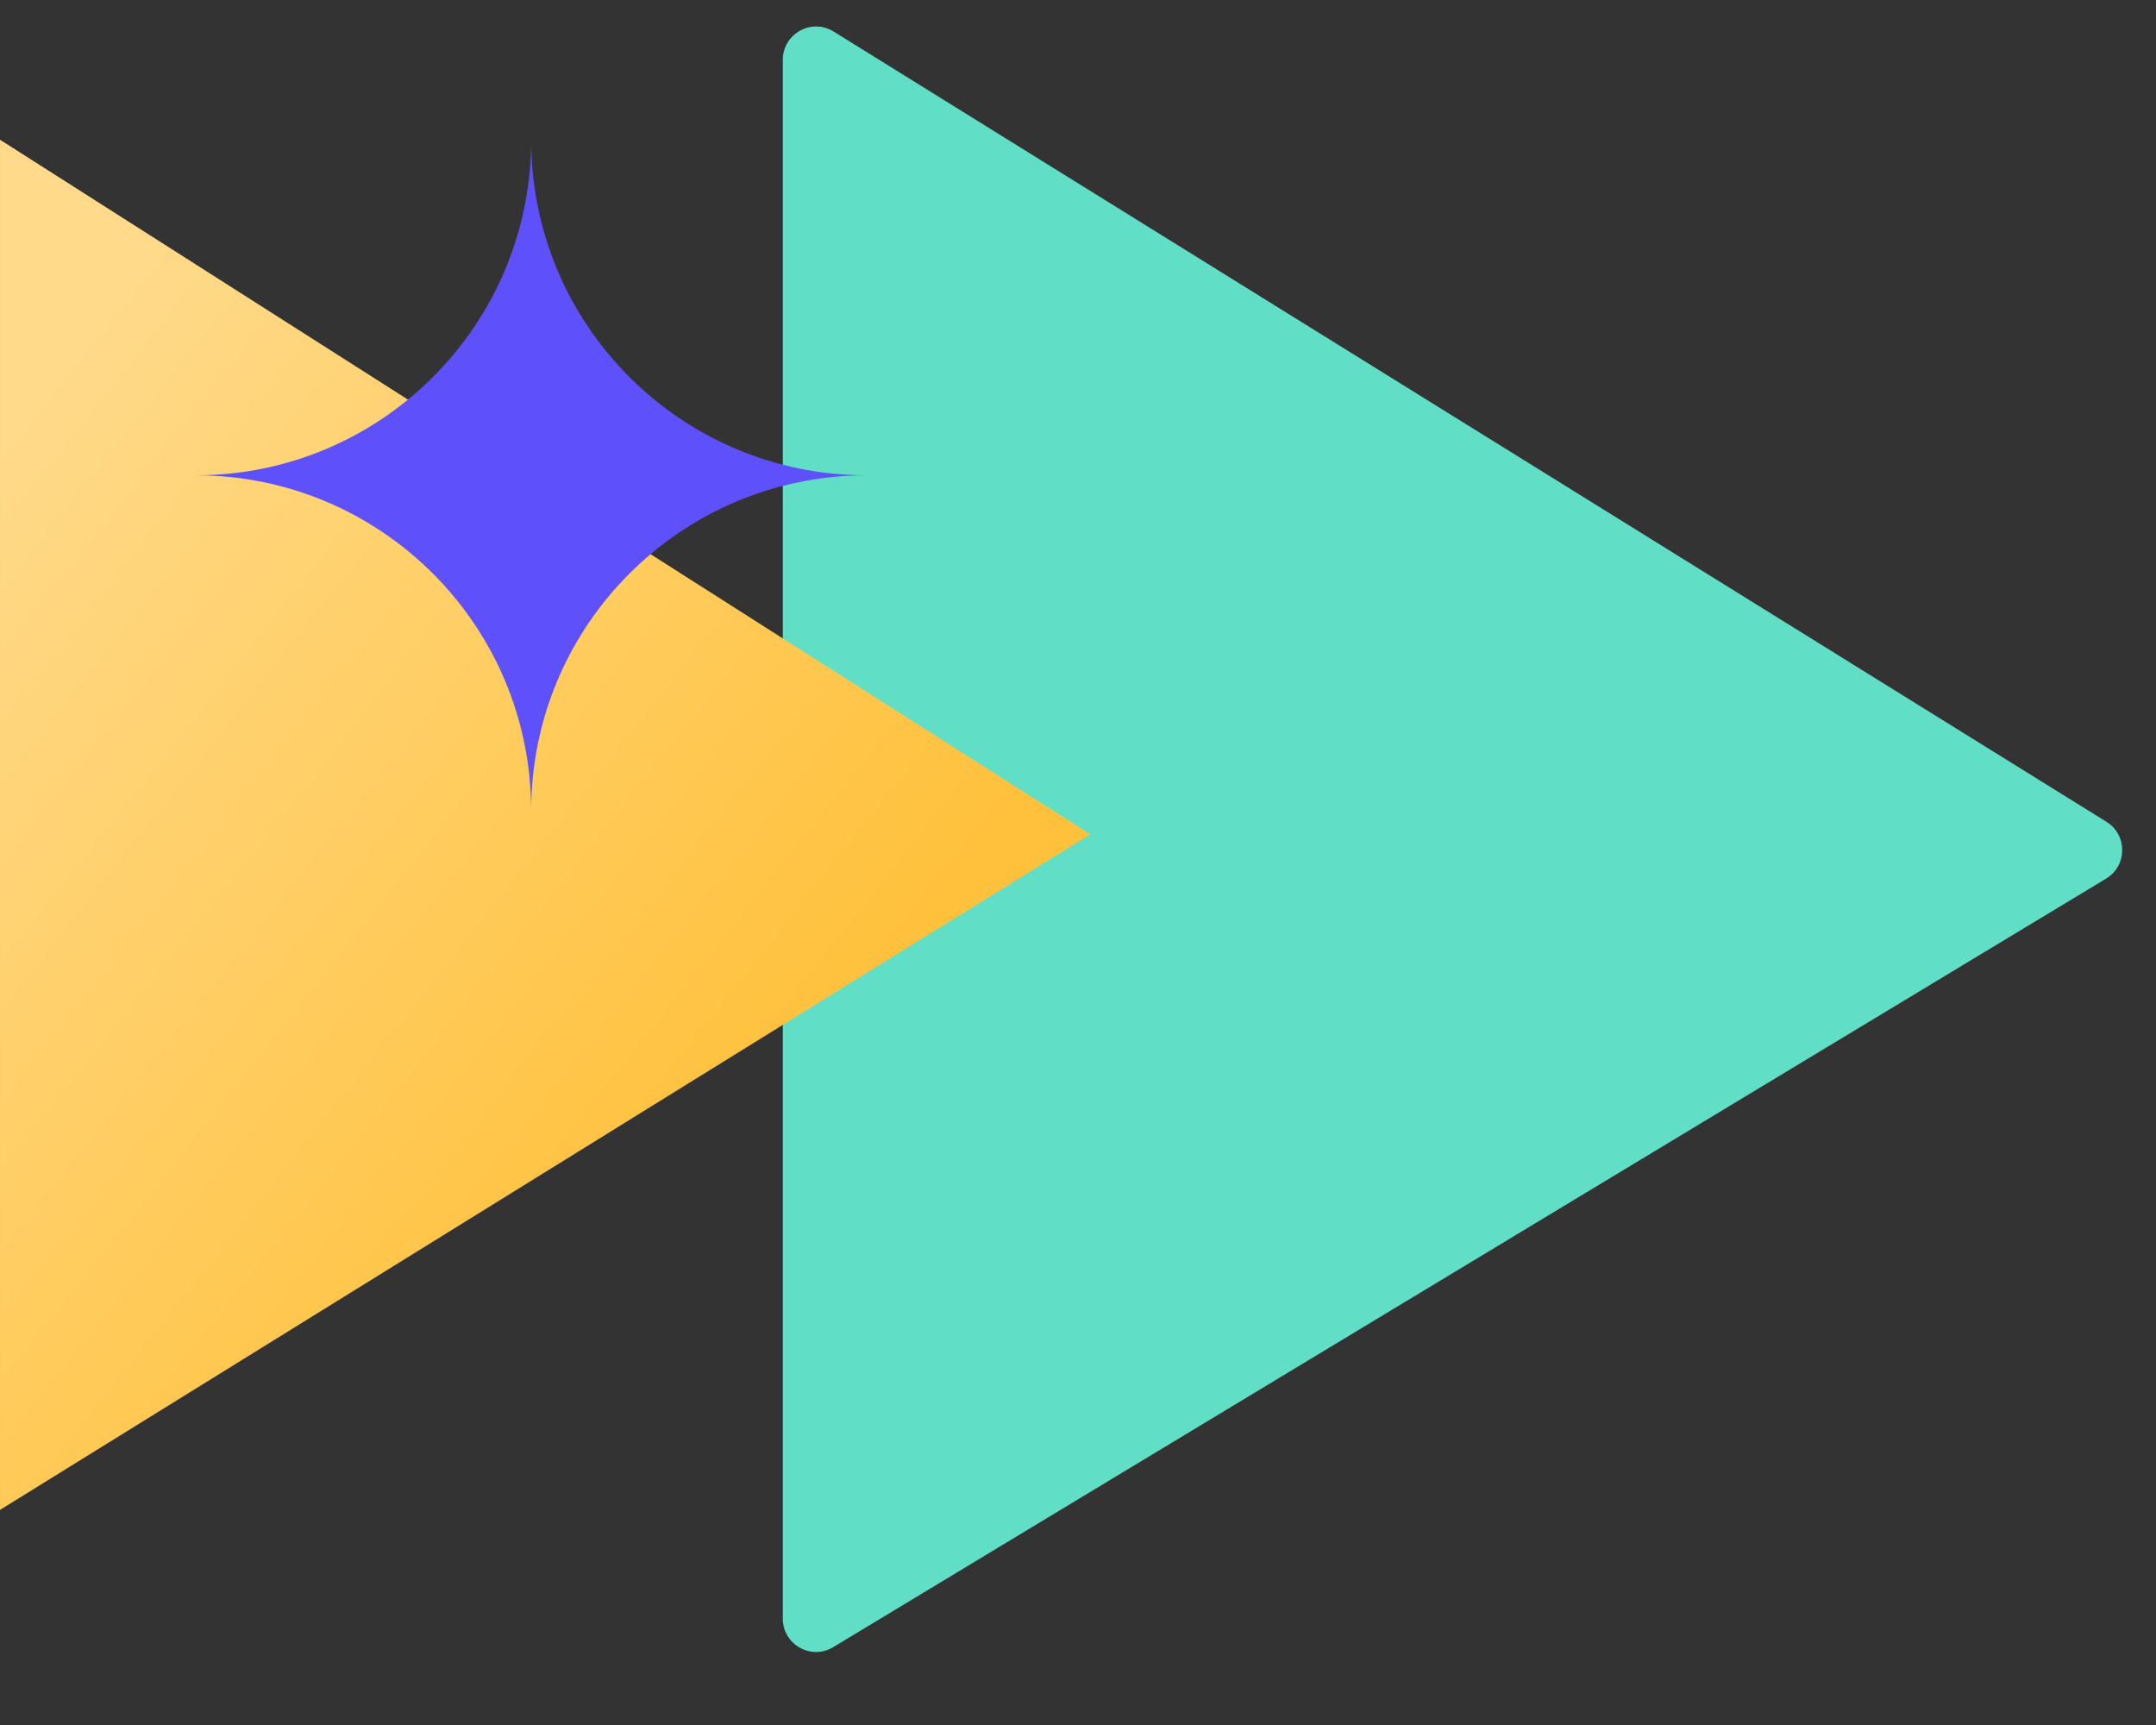<svg width="35" height="28" viewBox="0 0 35 28" fill="none" xmlns="http://www.w3.org/2000/svg">
<rect x="0" y="0" width="35" height="28" fill="#333333" stroke="none"/>
<path d="M34.191 14.261C34.536 14.053 34.539 13.553 34.197 13.34L13.533 0.512C13.173 0.289 12.708 0.548 12.708 0.971V26.274C12.708 26.694 13.167 26.954 13.527 26.736L34.191 14.261Z" fill="#61DFC6"/>
<path d="M17.7 13.543L8.7738e-05 2.269V24.508L17.7 13.543Z" fill="#FFC13C"/>
<path d="M17.7 13.543L8.7738e-05 2.269V24.508L17.7 13.543Z" fill="url(#paint0_linear_1615_1581)" fill-opacity="0.4"/>
<path d="M8.623 2.269C8.623 5.277 6.185 7.715 3.177 7.715C6.185 7.715 8.623 10.154 8.623 13.161C8.623 10.154 11.061 7.715 14.069 7.715C11.061 7.715 8.623 5.277 8.623 2.269Z" fill="#5E50FA"/>
<defs>
<linearGradient id="paint0_linear_1615_1581" x1="12.949" y1="17.491" x2="-0.052" y2="7.18" gradientUnits="userSpaceOnUse">
<stop stop-color="white" stop-opacity="0"/>
<stop offset="1" stop-color="white"/>
</linearGradient>
</defs>
</svg>
